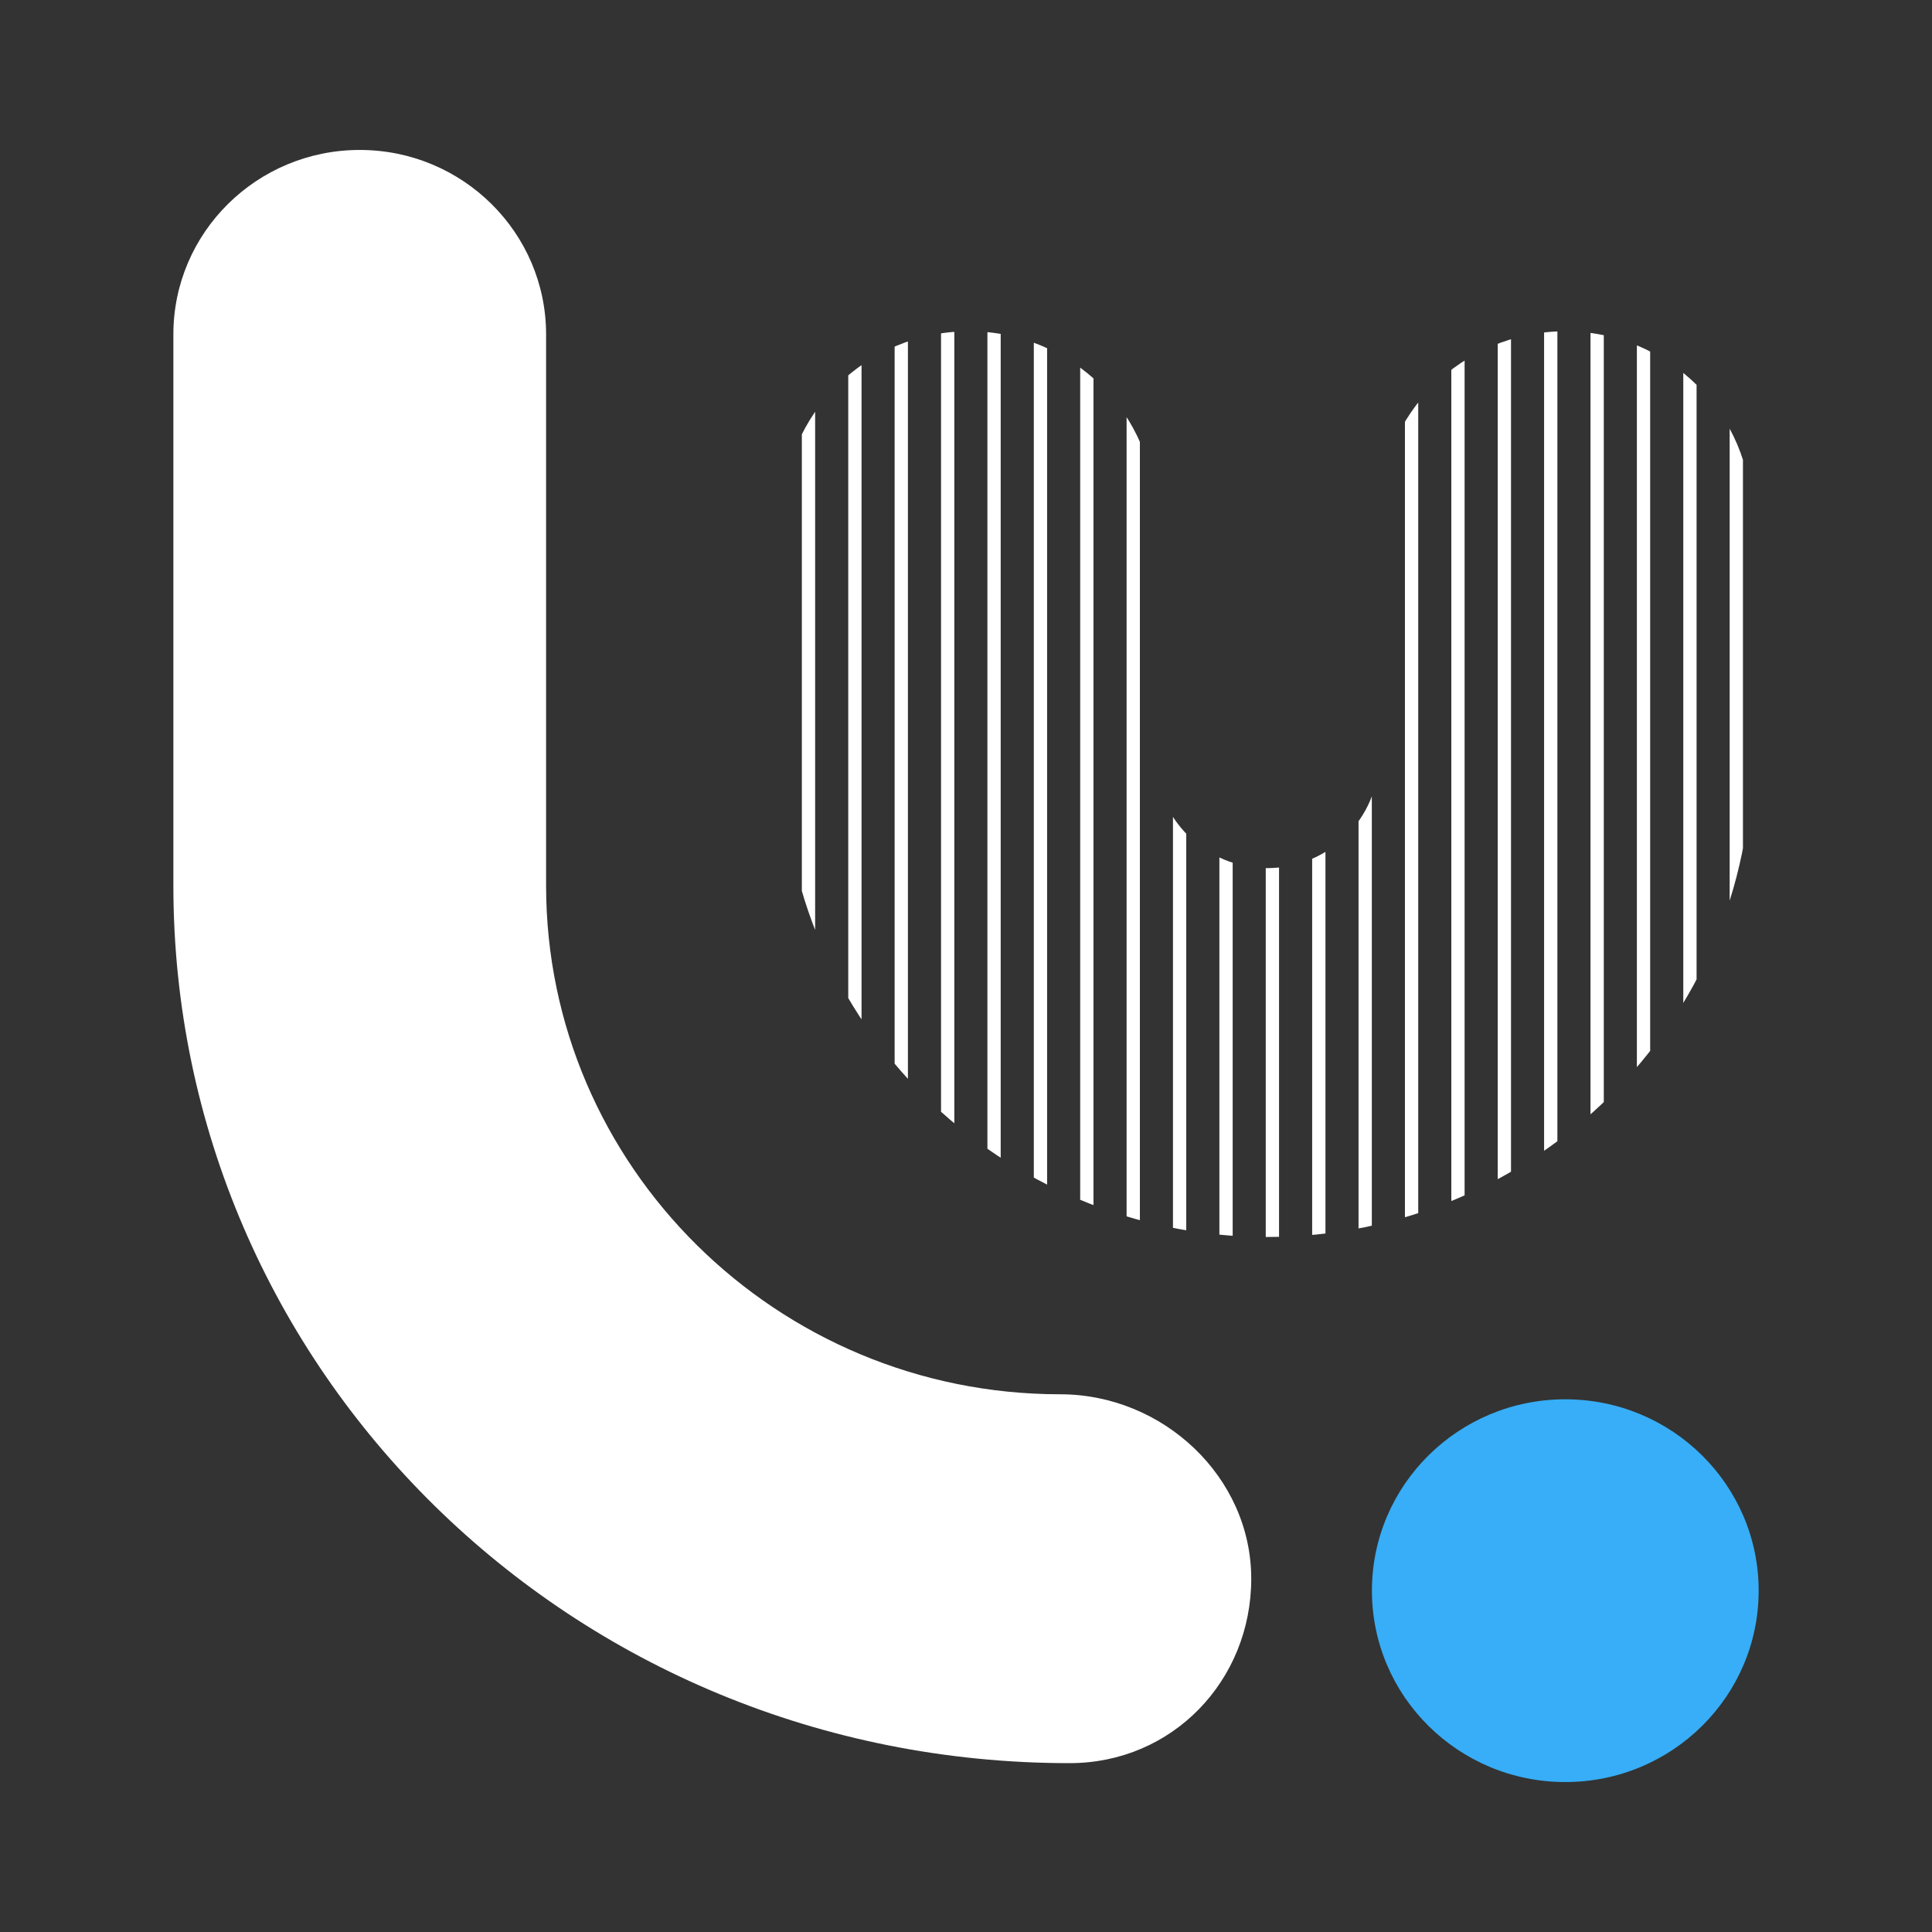<?xml version="1.0" encoding="UTF-8"?>
<svg id="_圖層_1" data-name="圖層 1" xmlns="http://www.w3.org/2000/svg" xmlns:xlink="http://www.w3.org/1999/xlink" viewBox="0 0 581.59 581.59">
  <rect x="0" y="0" width="581.59" height="581.59" fill="#333333" stroke="none"/>
  <defs>
    <style>
      .cls-1, .cls-2 {
        fill: none;
      }

      .cls-2 {
        stroke: #fff;
        stroke-miterlimit: 10;
        stroke-width: 4px;
      }

      .cls-3 {
        fill: #fff;
      }

      .cls-4 {
        fill: #37aef7;
      }

      .cls-5 {
        clip-path: url(#clippath);
      }
    </style>
    <clipPath id="clippath">
      <path class="cls-1" d="M381.47,372.37c-80.42,0-145.84-64.74-145.84-144.33v-72.8c0-30.65,25.13-55.52,56.1-55.52s56.1,24.87,56.1,55.52v72.8c0,18.36,15.08,33.29,33.64,33.29s33.64-14.93,33.64-33.29v-72.8c0-30.65,25.13-55.52,56.1-55.52s56.1,24.87,56.1,55.52v72.8c0,79.59-65.41,144.33-145.84,144.33Z"/>
    </clipPath>
  </defs>
  <path class="cls-3" d="M321.98,530.76c-150.04,0-269.79-118.52-269.79-264.19V100.66c0-30.65,25.13-55.52,56.1-55.52s56.1,24.87,56.1,55.52v165.91c0,84.44,69.43,153.15,154.75,153.15,30.97,0,57.52,24.87,57.52,55.52s-23.7,55.52-54.67,55.52Z"/>
  <g class="cls-5">
    <g>
      <line class="cls-2" x1="187.52" y1="9.68" x2="187.52" y2="478.22"/>
      <line class="cls-2" x1="201.49" y1="9.68" x2="201.49" y2="478.22"/>
      <line class="cls-2" x1="215.45" y1="9.68" x2="215.45" y2="478.22"/>
      <line class="cls-2" x1="229.42" y1="9.68" x2="229.42" y2="478.22"/>
      <line class="cls-2" x1="243.38" y1="9.68" x2="243.38" y2="478.22"/>
      <line class="cls-2" x1="257.35" y1="9.68" x2="257.35" y2="478.22"/>
      <line class="cls-2" x1="271.31" y1="9.68" x2="271.31" y2="478.22"/>
      <line class="cls-2" x1="285.28" y1="9.68" x2="285.28" y2="478.22"/>
      <line class="cls-2" x1="299.24" y1="9.68" x2="299.24" y2="478.22"/>
      <line class="cls-2" x1="313.21" y1="9.68" x2="313.21" y2="478.22"/>
      <line class="cls-2" x1="327.17" y1="9.68" x2="327.17" y2="478.22"/>
      <line class="cls-2" x1="341.14" y1="9.68" x2="341.14" y2="478.22"/>
      <line class="cls-2" x1="355.1" y1="9.68" x2="355.1" y2="478.22"/>
      <line class="cls-2" x1="369.07" y1="9.68" x2="369.07" y2="478.22"/>
      <line class="cls-2" x1="383.03" y1="9.68" x2="383.03" y2="478.22"/>
      <line class="cls-2" x1="397" y1="9.68" x2="397" y2="478.22"/>
      <line class="cls-2" x1="410.96" y1="9.68" x2="410.96" y2="478.22"/>
      <line class="cls-2" x1="424.93" y1="9.68" x2="424.93" y2="478.22"/>
      <line class="cls-2" x1="438.89" y1="9.68" x2="438.89" y2="478.22"/>
      <line class="cls-2" x1="452.86" y1="9.68" x2="452.86" y2="478.22"/>
      <line class="cls-2" x1="466.82" y1="9.68" x2="466.82" y2="478.22"/>
      <line class="cls-2" x1="480.79" y1="9.68" x2="480.79" y2="478.22"/>
      <line class="cls-2" x1="494.75" y1="9.68" x2="494.75" y2="478.22"/>
      <line class="cls-2" x1="508.72" y1="9.68" x2="508.72" y2="478.22"/>
      <line class="cls-2" x1="522.68" y1="9.68" x2="522.68" y2="478.22"/>
      <line class="cls-2" x1="536.65" y1="9.68" x2="536.65" y2="478.22"/>
    </g>
  </g>
  <ellipse class="cls-4" cx="471.2" cy="478.84" rx="58.21" ry="57.61"/>
</svg>